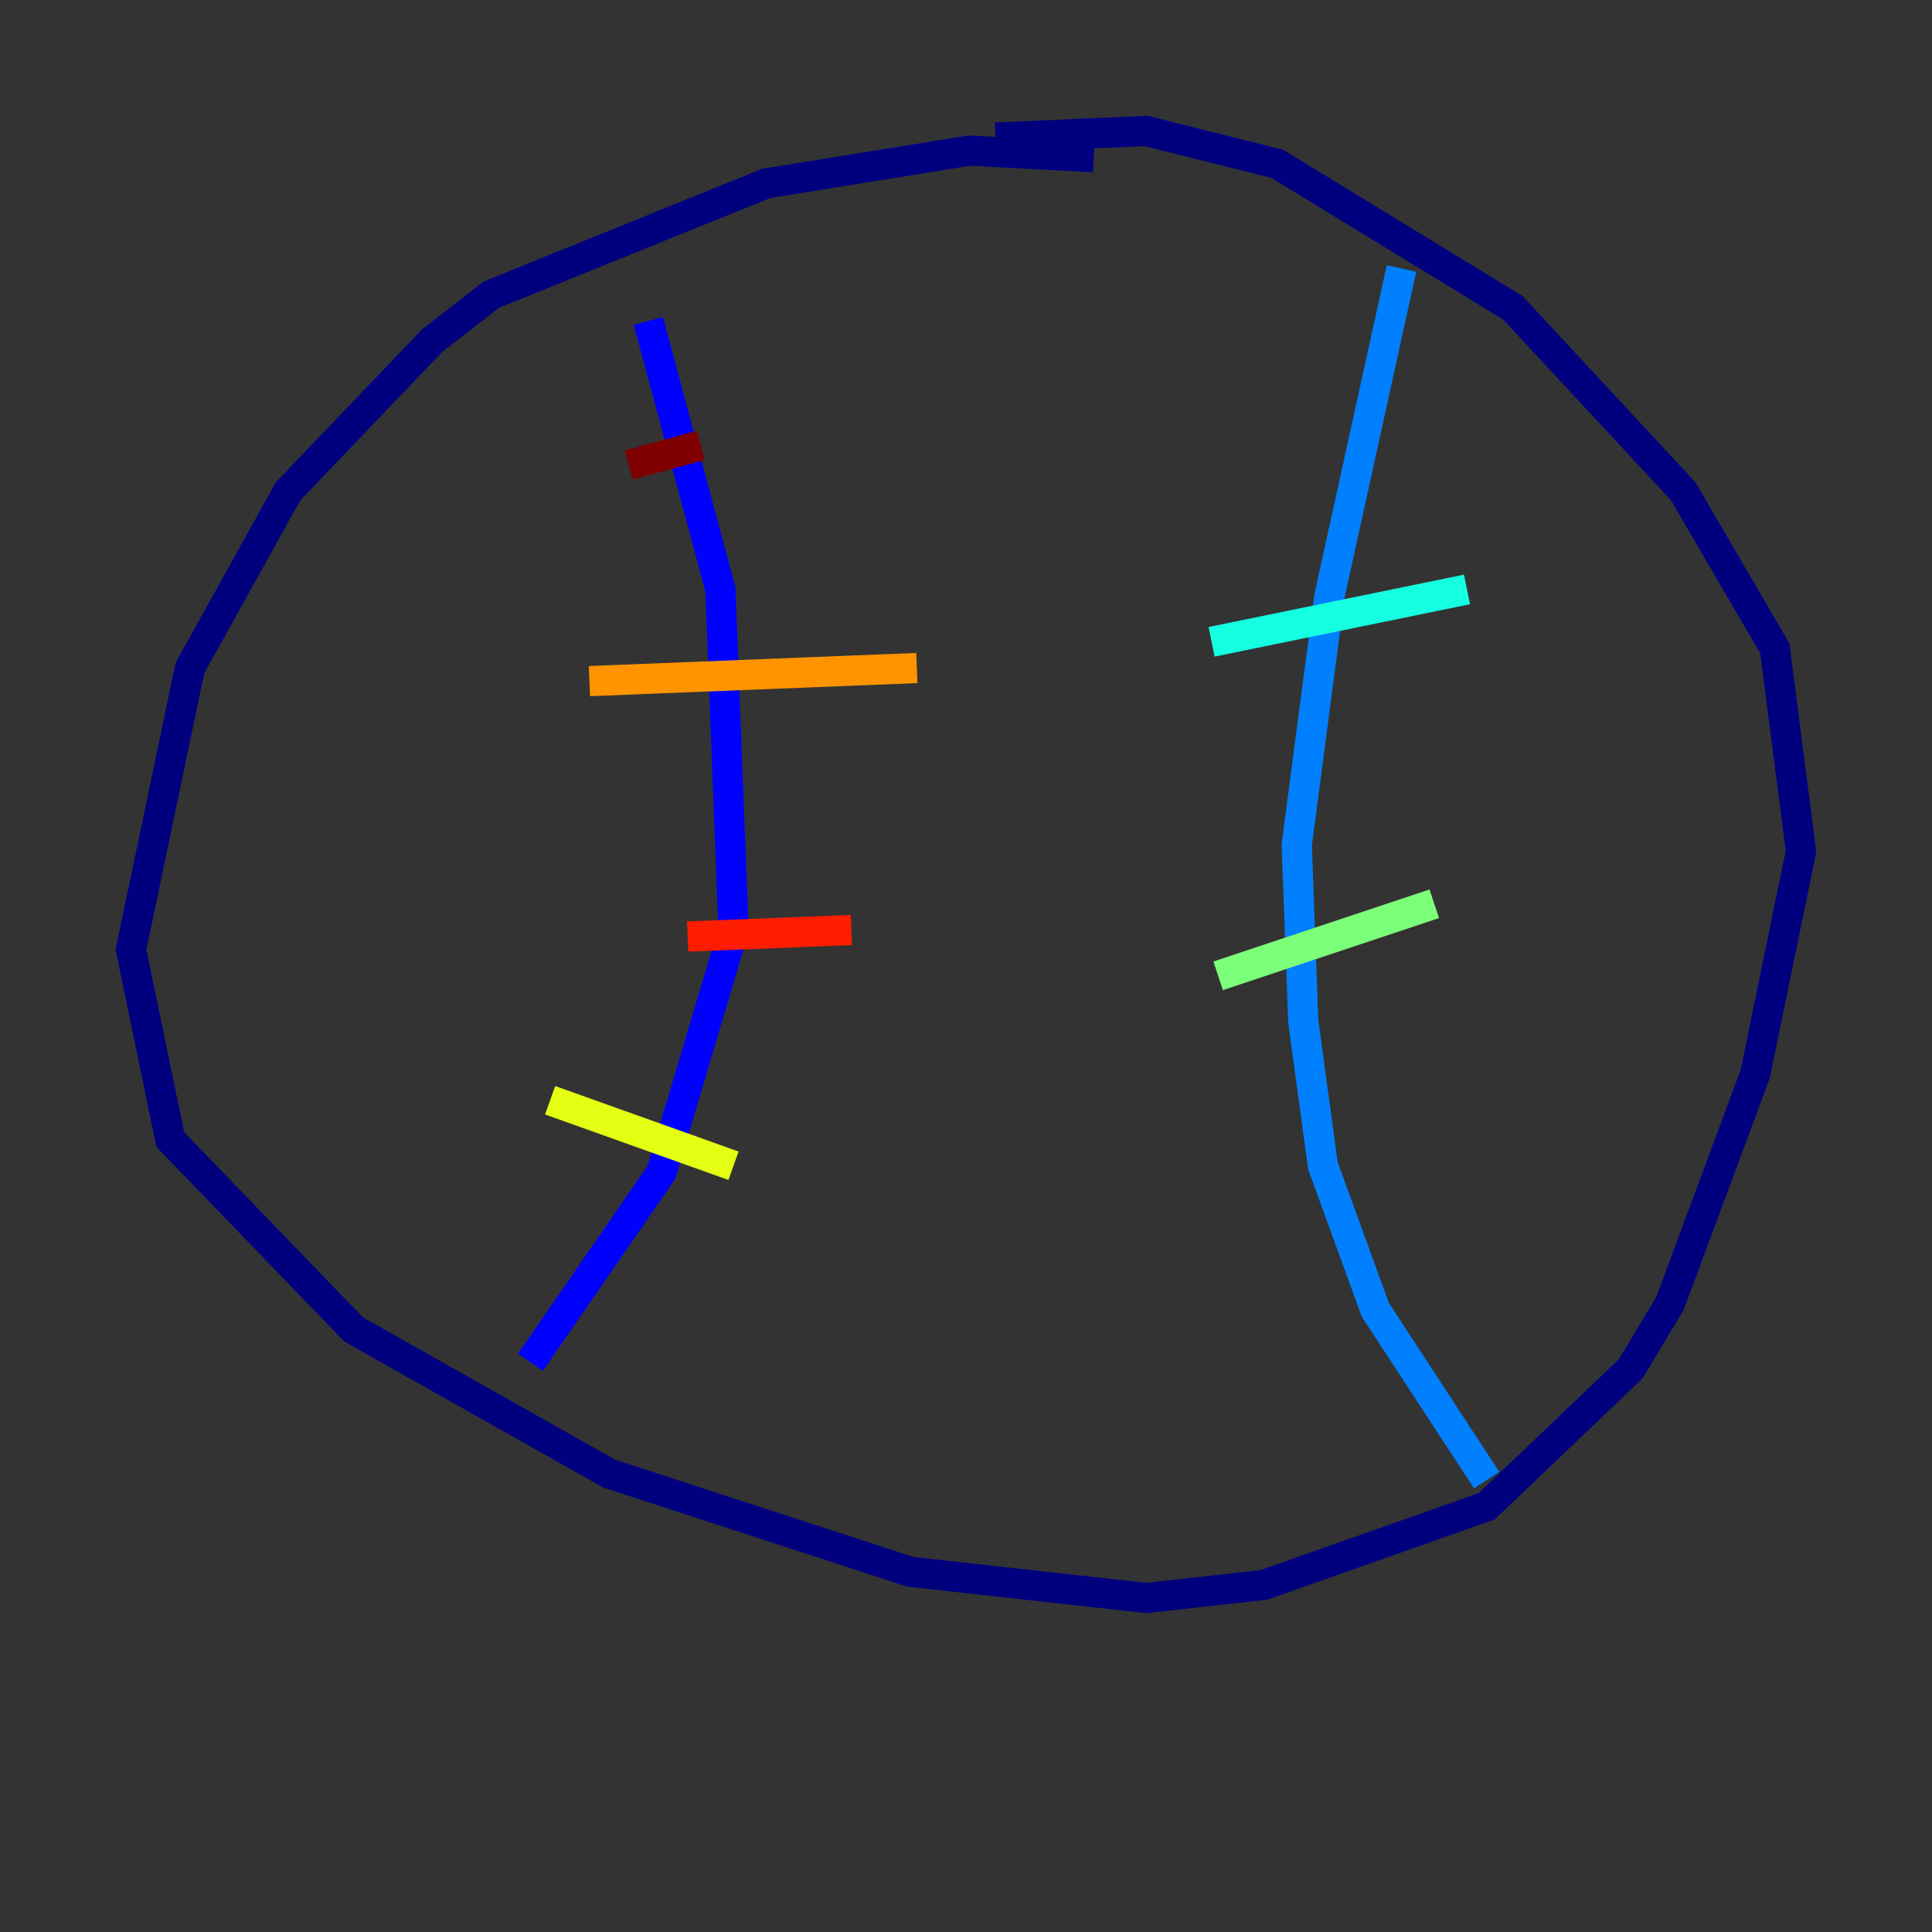 <?xml version="1.0" encoding="utf-8" ?>
<svg baseProfile="tiny" height="128" version="1.2" viewBox="0,0,128,128" width="128" xmlns="http://www.w3.org/2000/svg" xmlns:ev="http://www.w3.org/2001/xml-events" xmlns:xlink="http://www.w3.org/1999/xlink"><rect x="0" y="0" width="128" height="128" fill="#333333" stroke="none"/><defs /><polyline fill="none" points="72.461,10.414 64.217,9.98 50.766,12.149 32.542,19.525 28.637,22.563 19.091,32.542 12.583,44.258 8.678,62.915 11.281,75.498 23.43,88.081 40.352,97.627 60.312,104.136 75.932,105.871 83.742,105.003 98.495,99.797 108.041,90.685 110.644,86.346 116.285,71.159 119.322,56.407 117.586,42.956 111.512,32.542 100.231,20.393 84.61,10.848 75.932,8.678 65.953,9.112" stroke="#00007f" stroke-width="2" /><polyline fill="none" points="42.956,21.261 47.729,39.051 48.597,61.614 43.824,77.668 35.146,90.251" stroke="#0000ff" stroke-width="2" /><polyline fill="none" points="92.854,17.79 88.081,39.485 85.912,55.973 86.346,67.688 87.647,77.234 91.119,86.78 98.495,98.061" stroke="#0080ff" stroke-width="2" /><polyline fill="none" points="80.271,42.522 97.193,39.051" stroke="#15ffe1" stroke-width="2" /><polyline fill="none" points="80.705,64.651 95.024,59.878" stroke="#7cff79" stroke-width="2" /><polyline fill="none" points="36.447,72.895 48.597,77.234" stroke="#e4ff12" stroke-width="2" /><polyline fill="none" points="39.051,45.125 60.746,44.258" stroke="#ff9400" stroke-width="2" /><polyline fill="none" points="45.559,62.047 56.407,61.614" stroke="#ff1d00" stroke-width="2" /><polyline fill="none" points="41.654,30.807 46.427,29.505" stroke="#7f0000" stroke-width="2" /></svg>